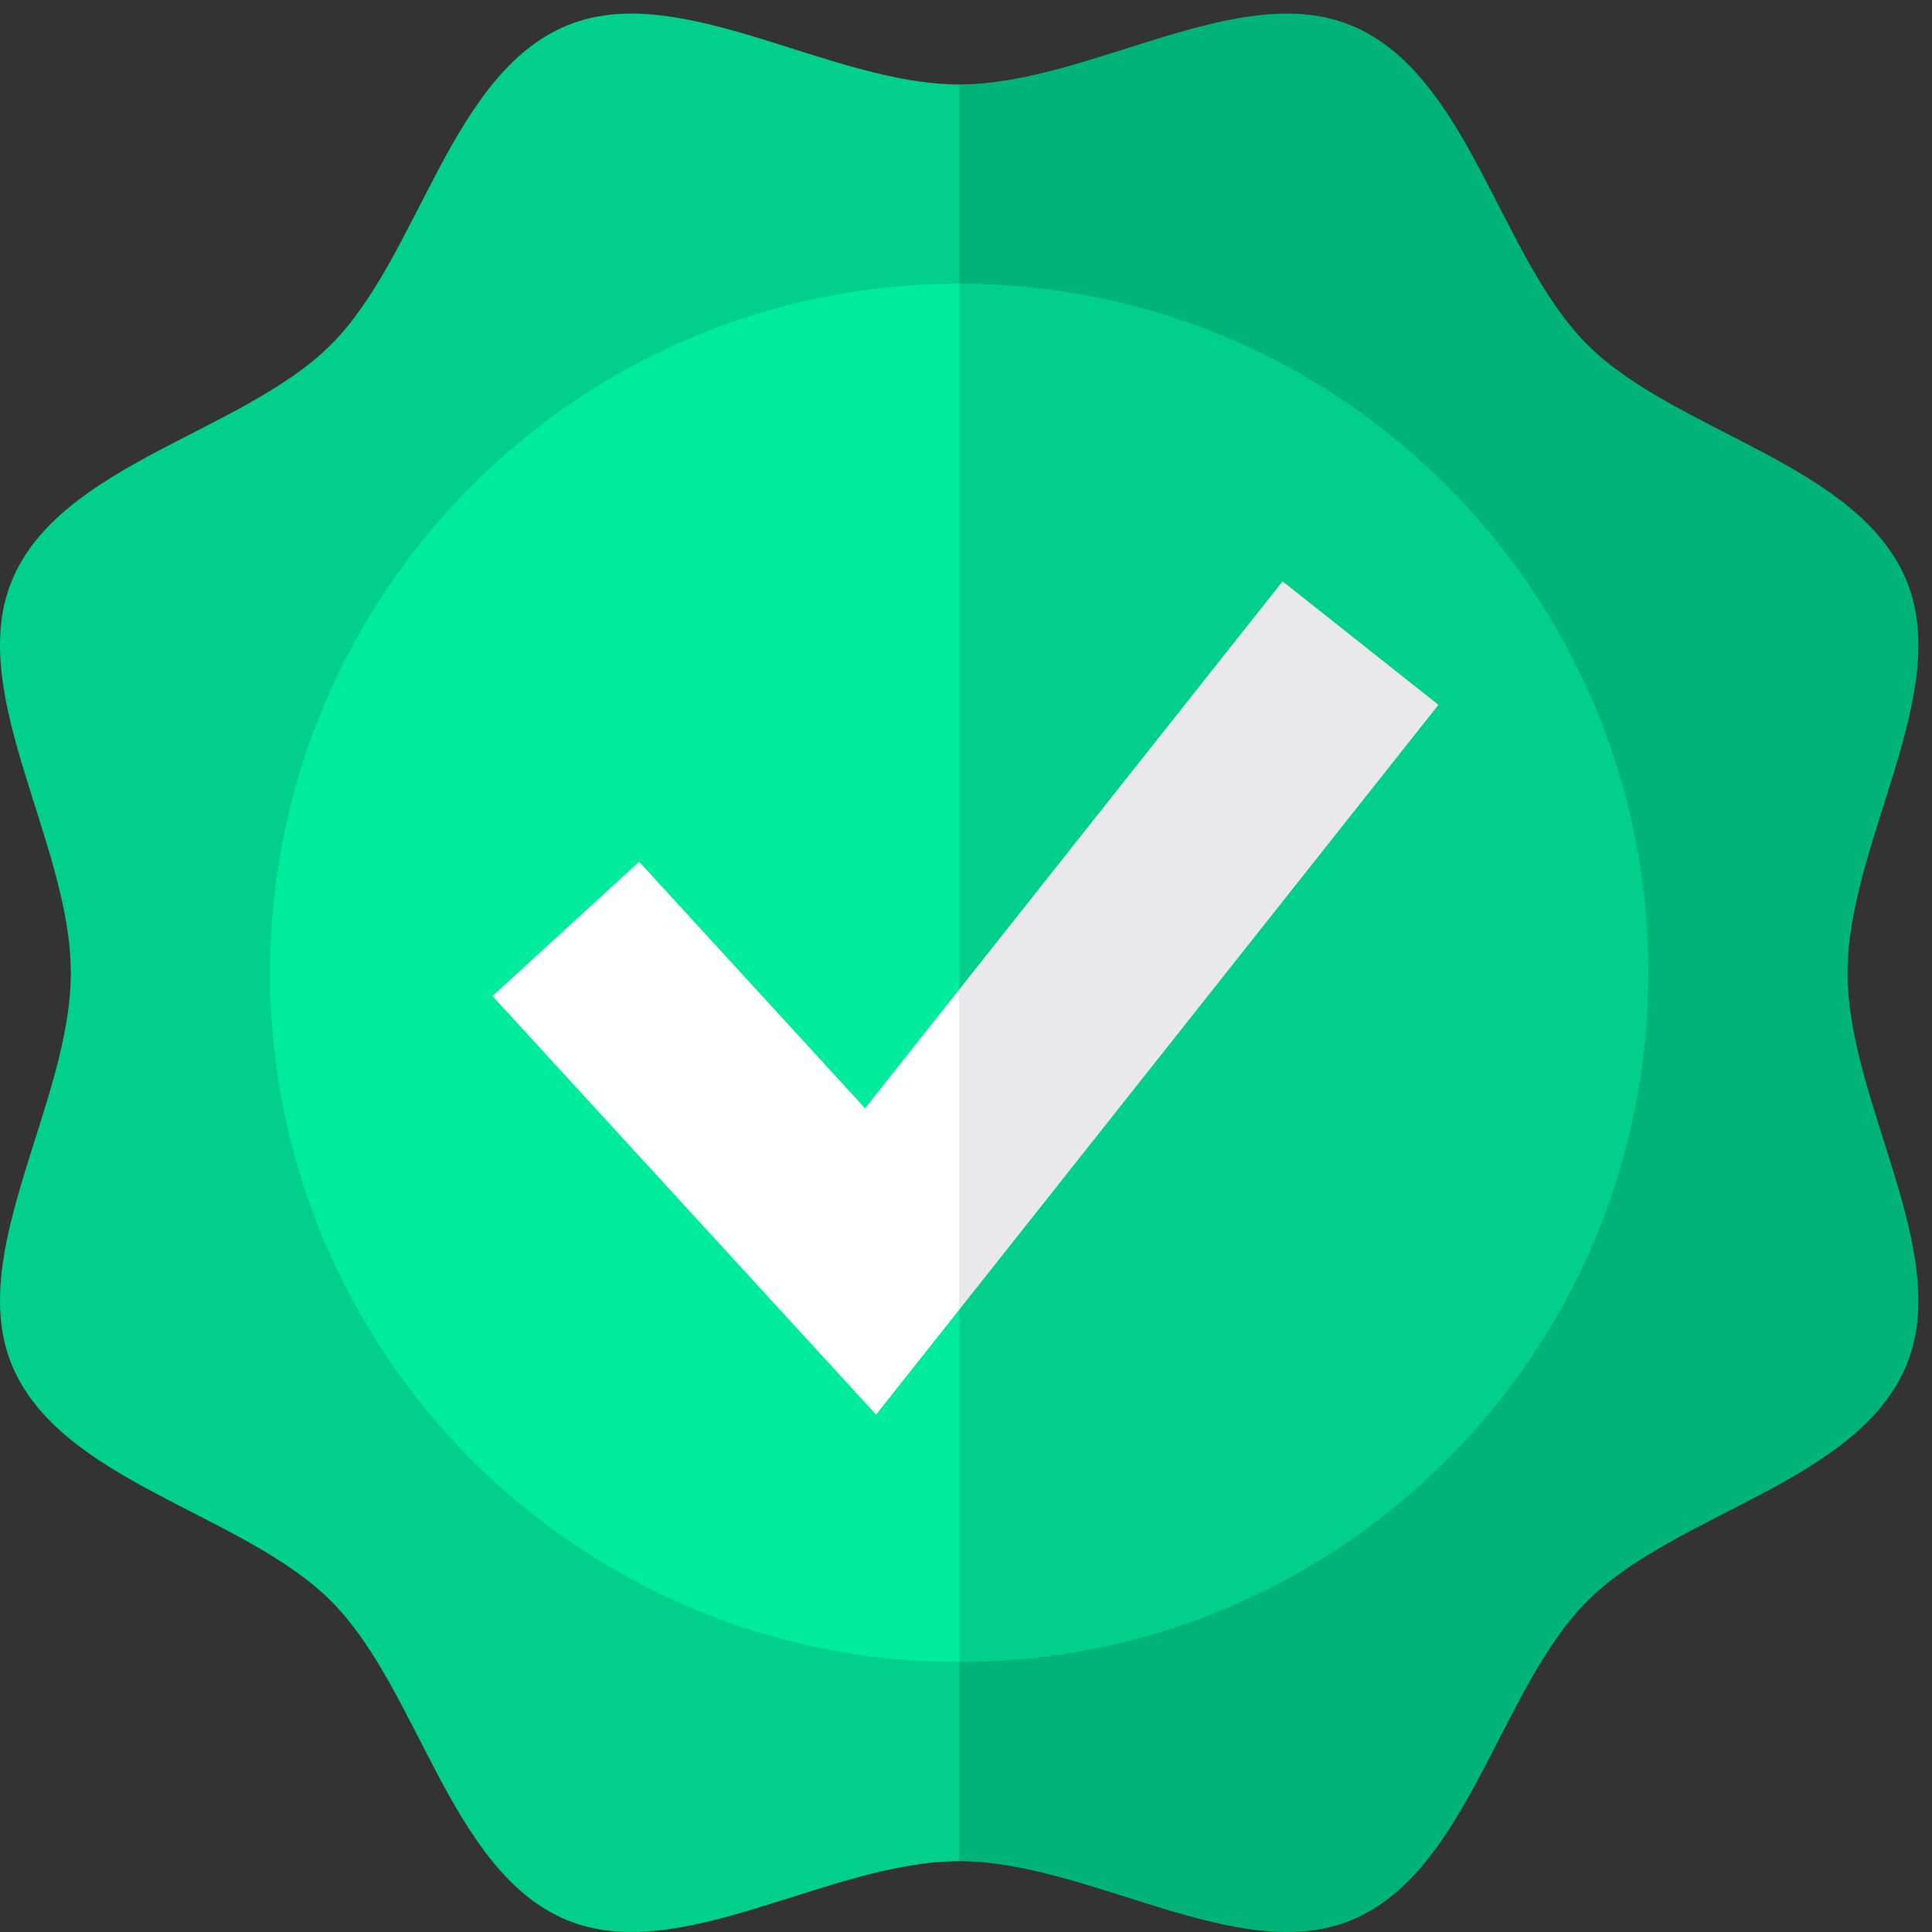 <svg width="108" height="108" viewBox="0 0 108 108" fill="none" xmlns="http://www.w3.org/2000/svg">
<rect x="0" y="0" width="108" height="108" fill="#333333" stroke="none"/>
<path d="M53.619 4.72C46.368 4.72 37.991 -1.186 31.685 1.429C25.148 4.14 23.43 14.339 18.504 19.265C13.578 24.191 3.379 25.91 0.668 32.446C-1.947 38.752 3.959 47.13 3.959 54.381C3.959 61.632 -1.946 70.009 0.668 76.315C3.379 82.852 13.578 84.57 18.504 89.496C23.43 94.422 25.148 104.621 31.685 107.332C37.991 109.947 46.368 104.041 53.619 104.041L78.314 48.17L53.619 4.72Z" fill="#00D08B"/>
<path d="M53.619 4.72V104.041C60.87 104.041 69.248 109.947 75.553 107.332C82.09 104.621 83.808 94.422 88.734 89.496C93.66 84.57 103.86 82.852 106.571 76.315C109.185 70.009 103.28 61.632 103.28 54.381C103.28 47.13 109.185 38.752 106.571 32.446C103.86 25.91 93.661 24.192 88.734 19.265C83.808 14.339 82.09 4.14 75.553 1.429C69.248 -1.186 60.87 4.72 53.619 4.72Z" fill="#00B479"/>
<path d="M78.317 54.381L53.621 92.904C32.346 92.904 15.098 75.657 15.098 54.381C15.098 33.105 32.346 15.857 53.621 15.857L78.317 54.381Z" fill="#00EC9D"/>
<path d="M92.145 54.381C92.145 75.657 74.897 92.904 53.621 92.904V15.857C74.897 15.857 92.145 33.105 92.145 54.381Z" fill="#00D08B"/>
<path d="M53.618 55.315L48.358 61.954L35.726 48.17L27.531 55.68L48.972 79.078L53.618 73.214L58.43 60.295L53.618 55.315Z" fill="white"/>
<path d="M53.619 73.214L80.409 39.401L71.697 32.498L53.619 55.315V73.214Z" fill="#E9E9EC"/>
</svg>
